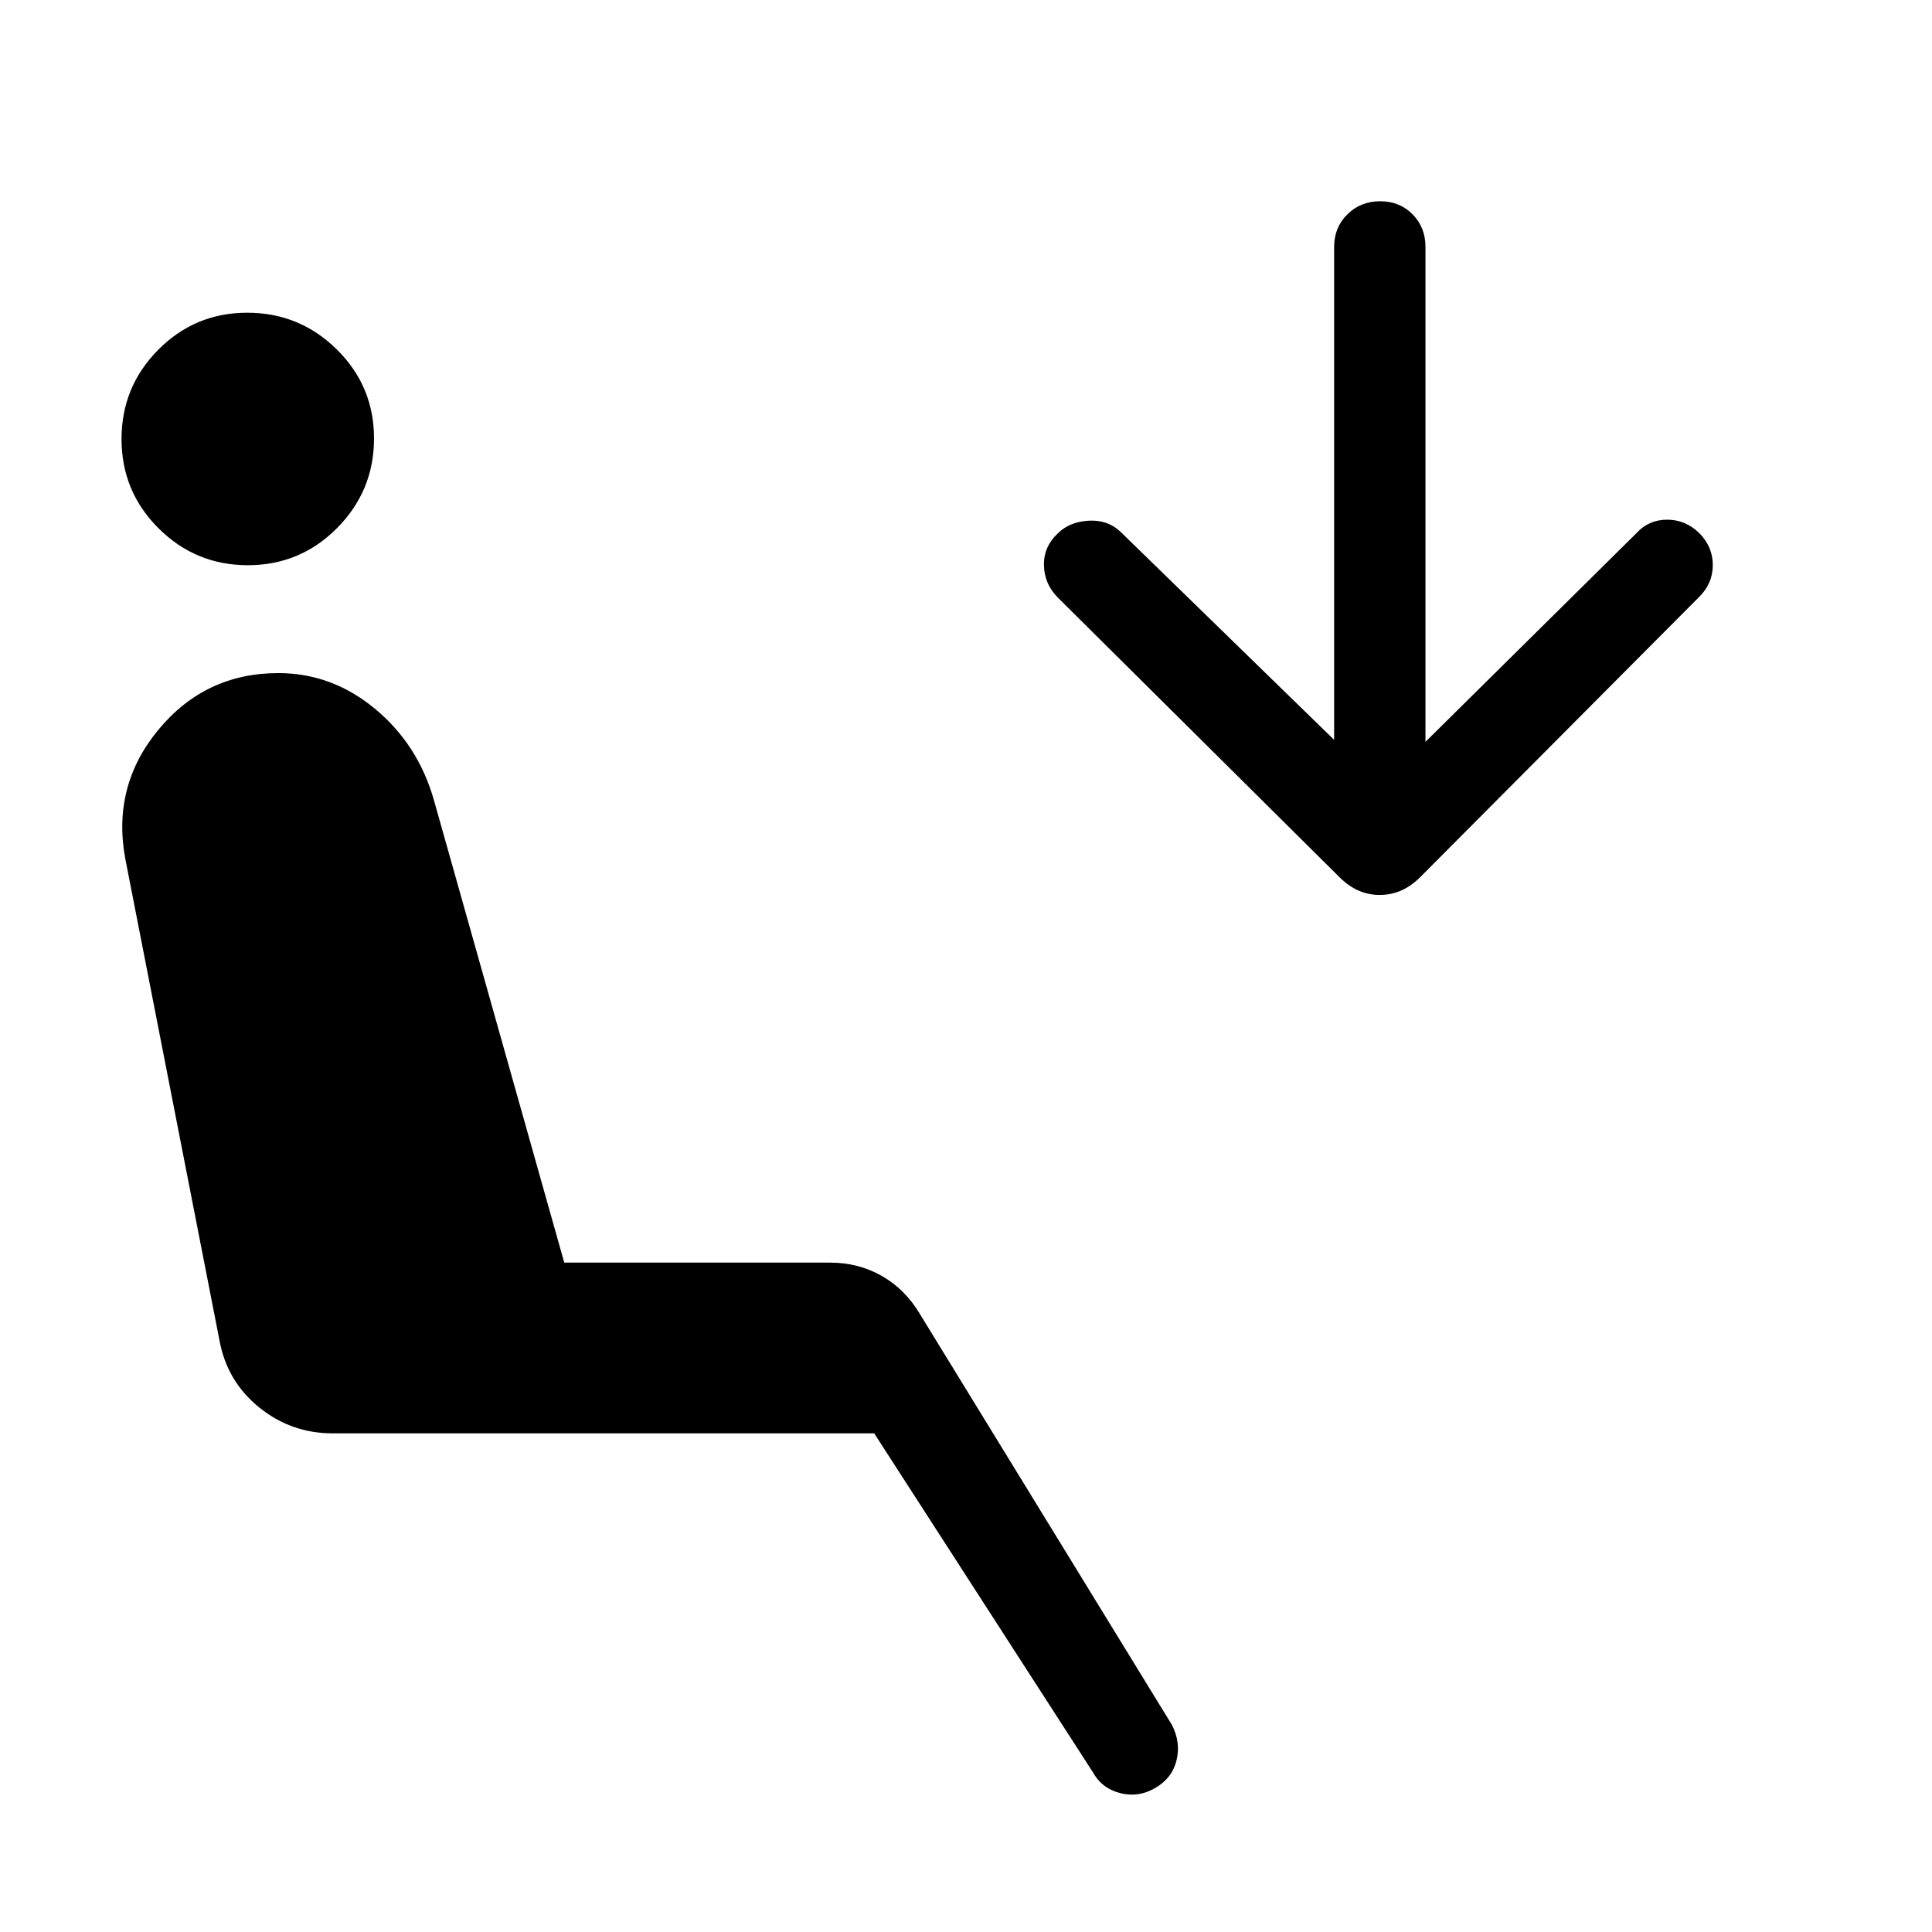 <svg xmlns="http://www.w3.org/2000/svg" width="48" height="48" viewBox="0 -960 960 960"><path d="M574-71.54q-8.31 4.85-17.42 2.52-9.12-2.32-13.58-10.44L434.39-247.77h-269q-20.7 0-36.64-12.92-15.94-12.93-19.67-33.16L62.31-533q-6.85-36.31 16.42-64.42 23.26-28.12 59.58-28.12 26.68 0 48.11 17.81t29.27 45.58l64.69 229.54h132.16q14.03 0 25.69 6.65 11.66 6.66 19 19.11l125.08 203.93q4.46 8.69 2.31 17.57-2.14 8.89-10.62 13.81ZM123.13-679.15q-25.93 0-44.34-18.32-18.4-18.32-18.4-44.4 0-25.93 18.24-44.33 18.25-18.41 44.23-18.41 25.99 0 44.49 18.24 18.5 18.25 18.5 44.23 0 25.99-18.32 44.49-18.32 18.5-44.4 18.5Zm562.35 163.84q-5.48 0-10.48-2.19t-9.55-6.76L525.62-663.08q-6.7-6.76-6.89-16.03-.19-9.27 7.01-15.97 5.81-5.69 15.3-6.19 9.5-.5 15.81 5.58l106.07 103.31v-244.93q0-9.66 6.57-16.17 6.57-6.52 16.31-6.52 9.74 0 16.12 6.52 6.39 6.51 6.39 16.17v245.93l104.84-103.7q6.11-6.69 15.25-6.69t15.98 6.69q6.7 6.77 6.7 15.85t-6.7 15.77l-138.57 139.2q-4.58 4.57-9.56 6.76-4.97 2.19-10.77 2.19Z"/></svg>